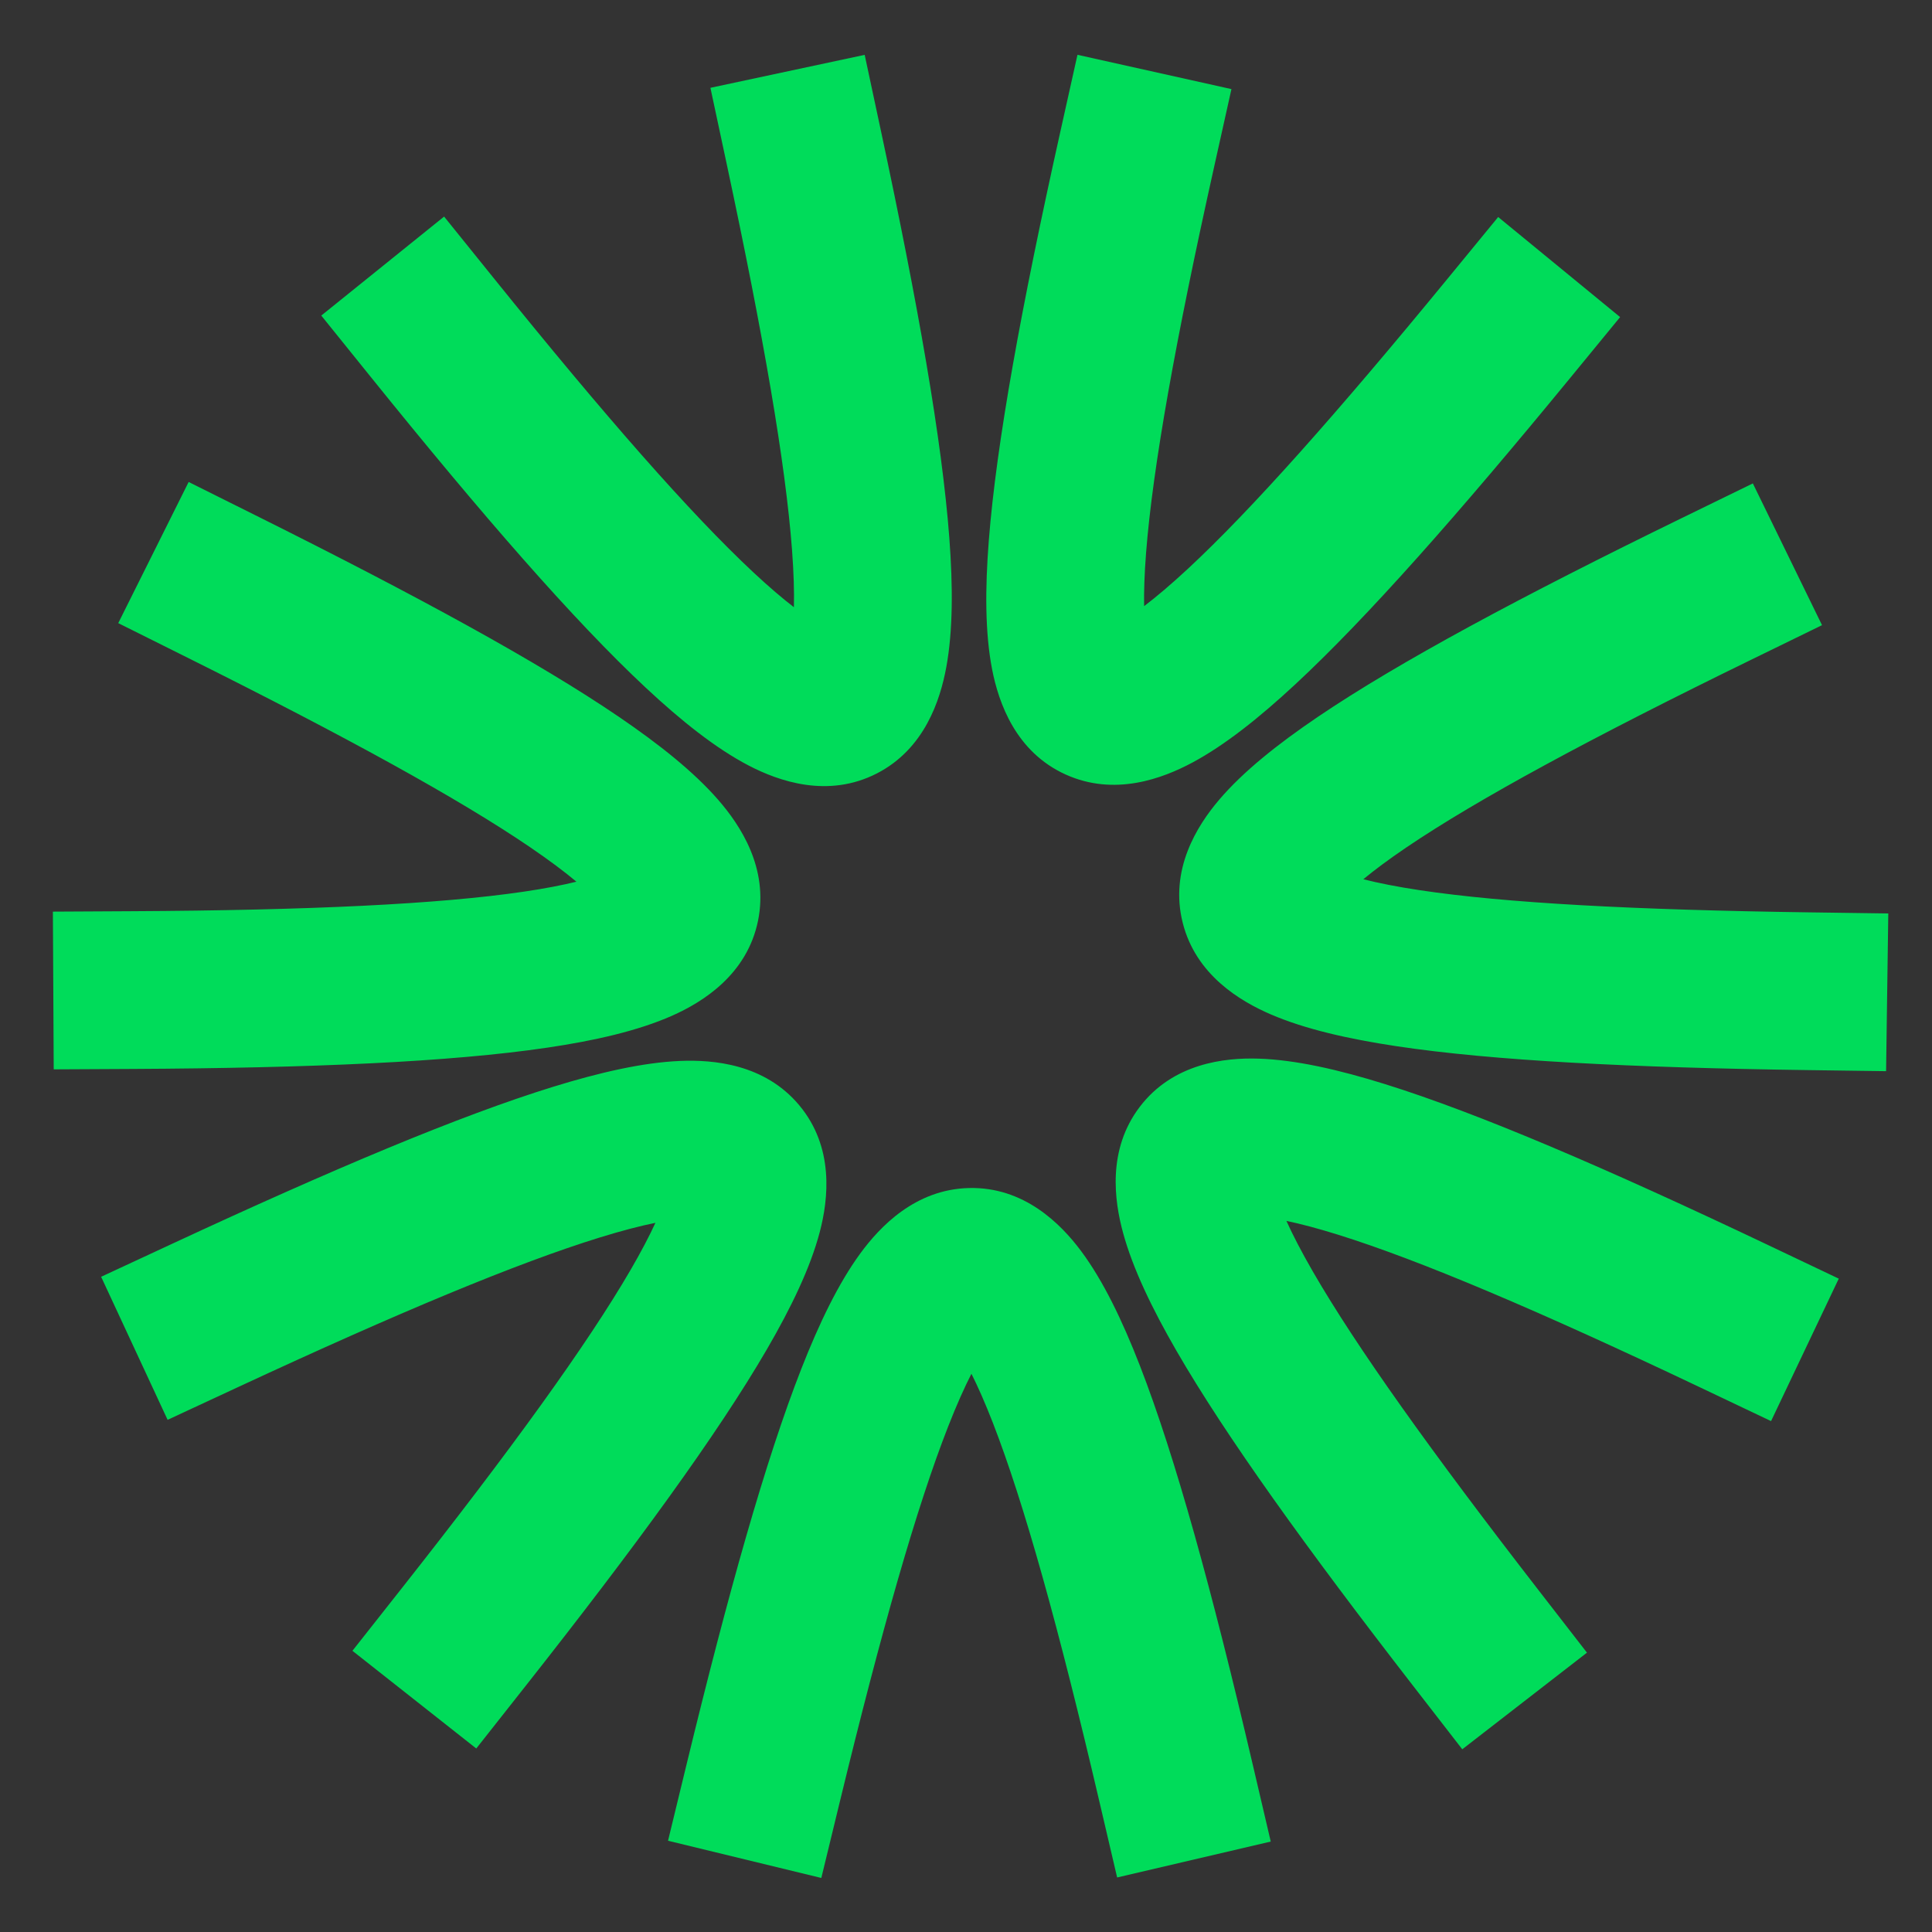 <?xml version="1.0" encoding="UTF-8" standalone="no" ?>
<!DOCTYPE svg PUBLIC "-//W3C//DTD SVG 1.1//EN" "http://www.w3.org/Graphics/SVG/1.1/DTD/svg11.dtd">
<svg xmlns="http://www.w3.org/2000/svg" xmlns:xlink="http://www.w3.org/1999/xlink" version="1.1" width="1080" height="1080" viewBox="0 0 1080 1080" xml:space="preserve">
<rect x="0" y="0" width="1080" height="1080" fill="#333333" stroke="none"/>
<desc>Created with Fabric.js 5.2.4</desc>
<defs>
</defs>
<g transform="matrix(1 0 0 1 540 540)" id="b131c8a3-36c2-4d4a-a8ac-f7b3fd26b80e"  >
<rect style="stroke: none; stroke-width: 1; stroke-dasharray: none; stroke-linecap: butt; stroke-dashoffset: 0; stroke-linejoin: miter; stroke-miterlimit: 4; fill: rgb(255,255,255); fill-rule: nonzero; opacity: 1; visibility: hidden;" vector-effect="non-scaling-stroke"  x="-540" y="-540" rx="0" ry="0" width="1080" height="1080" />
</g>
<g transform="matrix(1 0 0 1 540 540)" id="fb6cb1d2-06fa-48c6-9987-fab43f34377c"  >
</g>
<g transform="matrix(1.71 0 0 1.71 540 725.8)"  >
<g style="" vector-effect="non-scaling-stroke"   >
		<g transform="matrix(1 0 0 1 1.5 -108.53)"  >
<path style="stroke: none; stroke-width: 1; stroke-dasharray: none; stroke-linecap: butt; stroke-dashoffset: 0; stroke-linejoin: miter; stroke-miterlimit: 4; fill: rgb(0,220,90); fill-rule: nonzero; opacity: 1;" vector-effect="non-scaling-stroke"  transform=" translate(-303, -298)" d="M 302.463 370.457 C 320.419 370.021 332.429 382.087 339.085 391.004 C 346.329 400.712 352.586 413.717 358.334 428.489 C 369.95 458.359 381.966 502.172 395.253 558.997 L 401.122 584.099 L 350.908 595.838 L 345.037 570.736 C 331.807 514.149 320.466 473.399 310.27 447.179 C 307.706 440.589 305.362 435.319 303.276 431.177 C 301.018 435.584 298.478 441.242 295.688 448.358 C 285.334 474.774 273.788 515.342 260.286 570.946 L 254.203 596 L 204.092 583.834 L 210.175 558.78 C 223.729 502.959 235.948 459.459 247.676 429.537 C 253.483 414.724 259.748 401.706 266.886 391.922 C 273.36 383.053 284.926 370.884 302.463 370.457 Z M 397.165 328.158 C 409.269 328.549 423.344 331.766 438.474 336.486 C 469.071 346.033 510.814 363.96 563.523 389.01 L 586.811 400.08 L 564.675 446.65 L 541.39 435.584 C 488.901 410.64 449.97 394.095 423.114 385.714 C 416.365 383.61 410.782 382.152 406.241 381.2 C 408.279 385.714 411.119 391.231 414.942 397.849 C 429.137 422.414 453.652 456.74 488.701 501.969 L 504.495 522.348 L 463.735 553.933 L 447.942 533.551 C 412.752 488.146 386.363 451.47 370.287 423.645 C 362.329 409.867 356.055 396.848 352.861 385.167 C 349.963 374.576 347.663 357.944 358.265 343.97 C 369.119 329.663 386.04 327.798 397.165 328.158 Z M 207.976 328.913 C 218.947 328.444 235.672 329.901 246.941 343.344 C 258.477 357.109 256.53 374.022 253.706 384.789 C 250.632 396.501 244.366 409.502 236.399 423.205 C 220.287 450.909 193.522 487.62 157.375 533.434 L 141.404 553.675 L 100.919 521.739 L 116.89 501.495 C 152.884 455.873 177.676 421.596 191.817 397.281 C 195.372 391.169 198.03 386.051 199.969 381.836 C 195.114 382.819 189.108 384.363 181.806 386.618 C 154.696 394.992 115.779 411.256 63.885 435.371 L 40.501 446.234 L 18.769 399.471 L 42.153 388.608 C 94.251 364.4 135.882 346.83 166.587 337.346 C 181.79 332.65 195.877 329.43 207.976 328.913 Z M 581.338 186.454 L 558.163 197.764 C 505.935 223.246 468.724 243.364 445.429 259.135 C 439.578 263.099 434.961 266.557 431.385 269.512 C 436.184 270.734 442.263 271.954 449.822 273.091 C 477.879 277.311 520.003 279.543 577.219 280.339 L 603 280.698 L 602.281 332.256 L 576.501 331.901 C 519.061 331.102 473.929 328.862 442.149 324.082 C 426.414 321.715 412.326 318.503 401.201 313.719 C 391.114 309.38 376.675 300.812 372.36 283.81 C 367.939 266.403 377.033 252.012 384.252 243.538 C 392.104 234.319 403.394 225.322 416.516 216.436 C 443.057 198.468 483.101 177.009 535.549 151.419 L 558.724 140.116 L 581.338 186.454 Z M 70.455 151.15 C 121.863 176.789 161.555 198.384 188.114 216.477 C 201.264 225.434 212.564 234.439 220.512 243.575 C 227.718 251.859 237.008 265.843 233.522 283.035 C 229.952 300.636 215.516 309.658 205.337 314.162 C 194.262 319.062 180.189 322.273 164.509 324.586 C 132.802 329.262 87.412 331.223 29.053 331.528 L 3.269 331.662 L 3 280.101 L 28.781 279.963 C 86.894 279.659 129.152 277.673 156.982 273.568 C 163.977 272.536 169.637 271.426 174.141 270.315 C 170.346 267.132 165.394 263.395 159.077 259.092 C 135.627 243.118 98.645 222.832 47.437 197.294 L 24.366 185.789 L 47.38 139.646 L 70.455 151.15 Z M 273.769 25.229 C 285.775 81.404 293.638 125.898 296.051 157.942 C 297.246 173.808 297.249 188.258 295.061 200.168 C 293.076 210.967 287.935 226.951 272.319 234.944 C 256.33 243.127 240.274 237.465 230.406 232.315 C 219.67 226.712 208.387 217.708 196.803 206.892 C 173.377 185.018 143.545 150.755 106.921 105.319 L 90.739 85.247 L 130.889 52.888 L 147.072 72.96 C 183.54 118.204 211.44 150.003 232.001 169.202 C 237.168 174.026 241.565 177.757 245.242 180.586 C 245.364 175.634 245.198 169.434 244.624 161.813 C 242.494 133.52 235.298 91.962 223.339 36.005 L 217.95 10.793 L 268.38 0.017 L 273.769 25.229 Z M 388.274 11.213 L 382.671 36.378 C 370.03 93.098 362.563 134.735 360.369 162.779 C 359.819 169.829 359.644 175.595 359.726 180.233 C 363.673 177.242 368.417 173.244 374.018 168.044 C 394.81 148.739 422.818 117.201 459.115 72.963 L 475.469 53.032 L 515.334 85.741 L 498.984 105.672 C 462.546 150.082 432.654 183.97 409.104 205.835 C 397.443 216.661 386.15 225.674 375.472 231.389 C 365.791 236.57 350.087 242.515 334.103 235.29 C 317.737 227.892 312.156 211.808 310.031 200.883 C 307.719 188.996 307.722 174.564 308.957 158.765 C 311.454 126.813 319.641 82.125 332.333 25.165 L 337.94 0 L 388.274 11.213 Z" stroke-linecap="round" />
</g>
		<g transform="matrix(1 0 0 1 -3.65 318.64)"  >
<path style="stroke: none; stroke-width: 1; stroke-dasharray: none; stroke-linecap: butt; stroke-dashoffset: 0; stroke-linejoin: miter; stroke-miterlimit: 4; fill: rgb(255,255,255); fill-rule: nonzero; opacity: 1;" vector-effect="non-scaling-stroke"  transform=" translate(-297.85, -725.17)" d="M 78.125 753.59 C 87.5 751.767 95.768 747.275 102.93 740.113 C 112.435 730.608 117.188 719.117 117.188 705.641 C 117.188 692.164 112.402 680.673 102.832 671.168 C 93.327 661.598 81.836 656.812 68.359 656.812 C 54.883 656.812 43.359 661.598 33.789 671.168 C 24.284 680.673 19.531 692.164 19.531 705.641 C 19.531 719.117 24.316 730.608 33.887 740.113 C 40.983 747.275 49.219 751.767 58.594 753.59 L 58.594 705.641 L 78.125 705.641 L 78.125 753.59 Z M 58.594 774.098 C 44.075 771.884 31.217 765.178 20.02 753.98 C 6.673 740.634 0 724.521 0 705.641 C 0 686.76 6.673 670.647 20.02 657.301 C 33.366 643.954 49.479 637.281 68.359 637.281 C 87.24 637.281 103.353 643.954 116.699 657.301 C 130.046 670.647 136.719 686.76 136.719 705.641 C 136.719 724.521 130.046 740.634 116.699 753.98 C 106.022 764.658 93.197 771.331 78.223 774 L 78.125 793.531 L 58.594 793.531 L 58.594 774.098 Z M 166.016 725.172 C 166.016 733.245 168.88 740.146 174.609 745.875 C 180.339 751.604 187.24 754.469 195.312 754.469 C 203.385 754.469 210.286 751.604 216.016 745.875 C 221.745 740.146 224.609 733.245 224.609 725.172 L 224.609 676.344 L 244.141 676.344 L 244.141 725.172 C 244.141 738.648 239.355 750.172 229.785 759.742 C 220.28 769.247 208.789 774 195.312 774 C 181.836 774 170.312 769.247 160.742 759.742 C 151.237 750.172 146.484 738.648 146.484 725.172 L 146.484 676.344 L 166.016 676.344 L 166.016 725.172 Z M 273.438 676.344 L 273.438 774 L 253.906 774 L 253.906 676.344 L 273.438 676.344 Z M 253.906 656.812 L 253.906 637.281 L 273.438 637.281 L 273.438 656.812 L 253.906 656.812 Z M 332.031 754.469 C 340.104 754.469 347.005 751.604 352.734 745.875 C 358.464 740.146 361.328 733.245 361.328 725.172 C 361.328 717.099 358.464 710.198 352.734 704.469 C 347.005 698.74 340.104 695.875 332.031 695.875 C 323.958 695.875 317.057 698.74 311.328 704.469 C 305.599 710.198 302.734 717.099 302.734 725.172 C 302.734 733.245 305.599 740.146 311.328 745.875 C 317.057 751.604 323.958 754.469 332.031 754.469 Z M 283.203 725.172 C 283.203 711.695 287.956 700.204 297.461 690.699 C 307.031 681.129 318.555 676.344 332.031 676.344 C 345.508 676.344 356.999 681.129 366.504 690.699 C 376.074 700.204 380.859 711.695 380.859 725.172 C 380.859 738.648 376.074 750.172 366.504 759.742 C 356.999 769.247 345.508 774 332.031 774 C 320.898 774 311.133 770.777 302.734 764.332 L 302.734 813.062 L 283.203 813.062 L 283.203 725.172 Z M 410.156 725.172 C 410.156 733.245 413.021 740.146 418.75 745.875 C 424.479 751.604 431.38 754.469 439.453 754.469 C 447.526 754.469 454.427 751.604 460.156 745.875 C 465.885 740.146 468.75 733.245 468.75 725.172 L 468.75 676.344 L 488.281 676.344 L 488.281 725.172 C 488.281 738.648 483.496 750.172 473.926 759.742 C 464.421 769.247 452.93 774 439.453 774 C 425.977 774 414.453 769.247 404.883 759.742 C 395.378 750.172 390.625 738.648 390.625 725.172 L 390.625 676.344 L 410.156 676.344 L 410.156 725.172 Z M 546.875 715.406 C 554.948 715.406 561.849 712.542 567.578 706.812 C 573.307 701.083 576.172 694.182 576.172 686.109 L 576.172 676.344 L 595.703 676.344 L 595.703 686.109 C 595.703 699.586 590.951 711.077 581.445 720.582 C 579.753 722.275 578.027 723.805 576.27 725.172 C 578.027 726.539 579.753 728.036 581.445 729.664 C 590.951 739.234 595.703 750.758 595.703 764.234 L 595.703 774 L 576.172 774 L 576.172 764.234 C 576.172 756.161 573.307 749.26 567.578 743.531 C 561.849 737.802 554.948 734.938 546.875 734.938 L 517.578 734.938 L 517.578 774 L 498.047 774 L 498.047 637.281 L 517.578 637.281 L 517.578 715.406 L 546.875 715.406 Z" stroke-linecap="round" />
</g>
</g>
</g>
</svg>